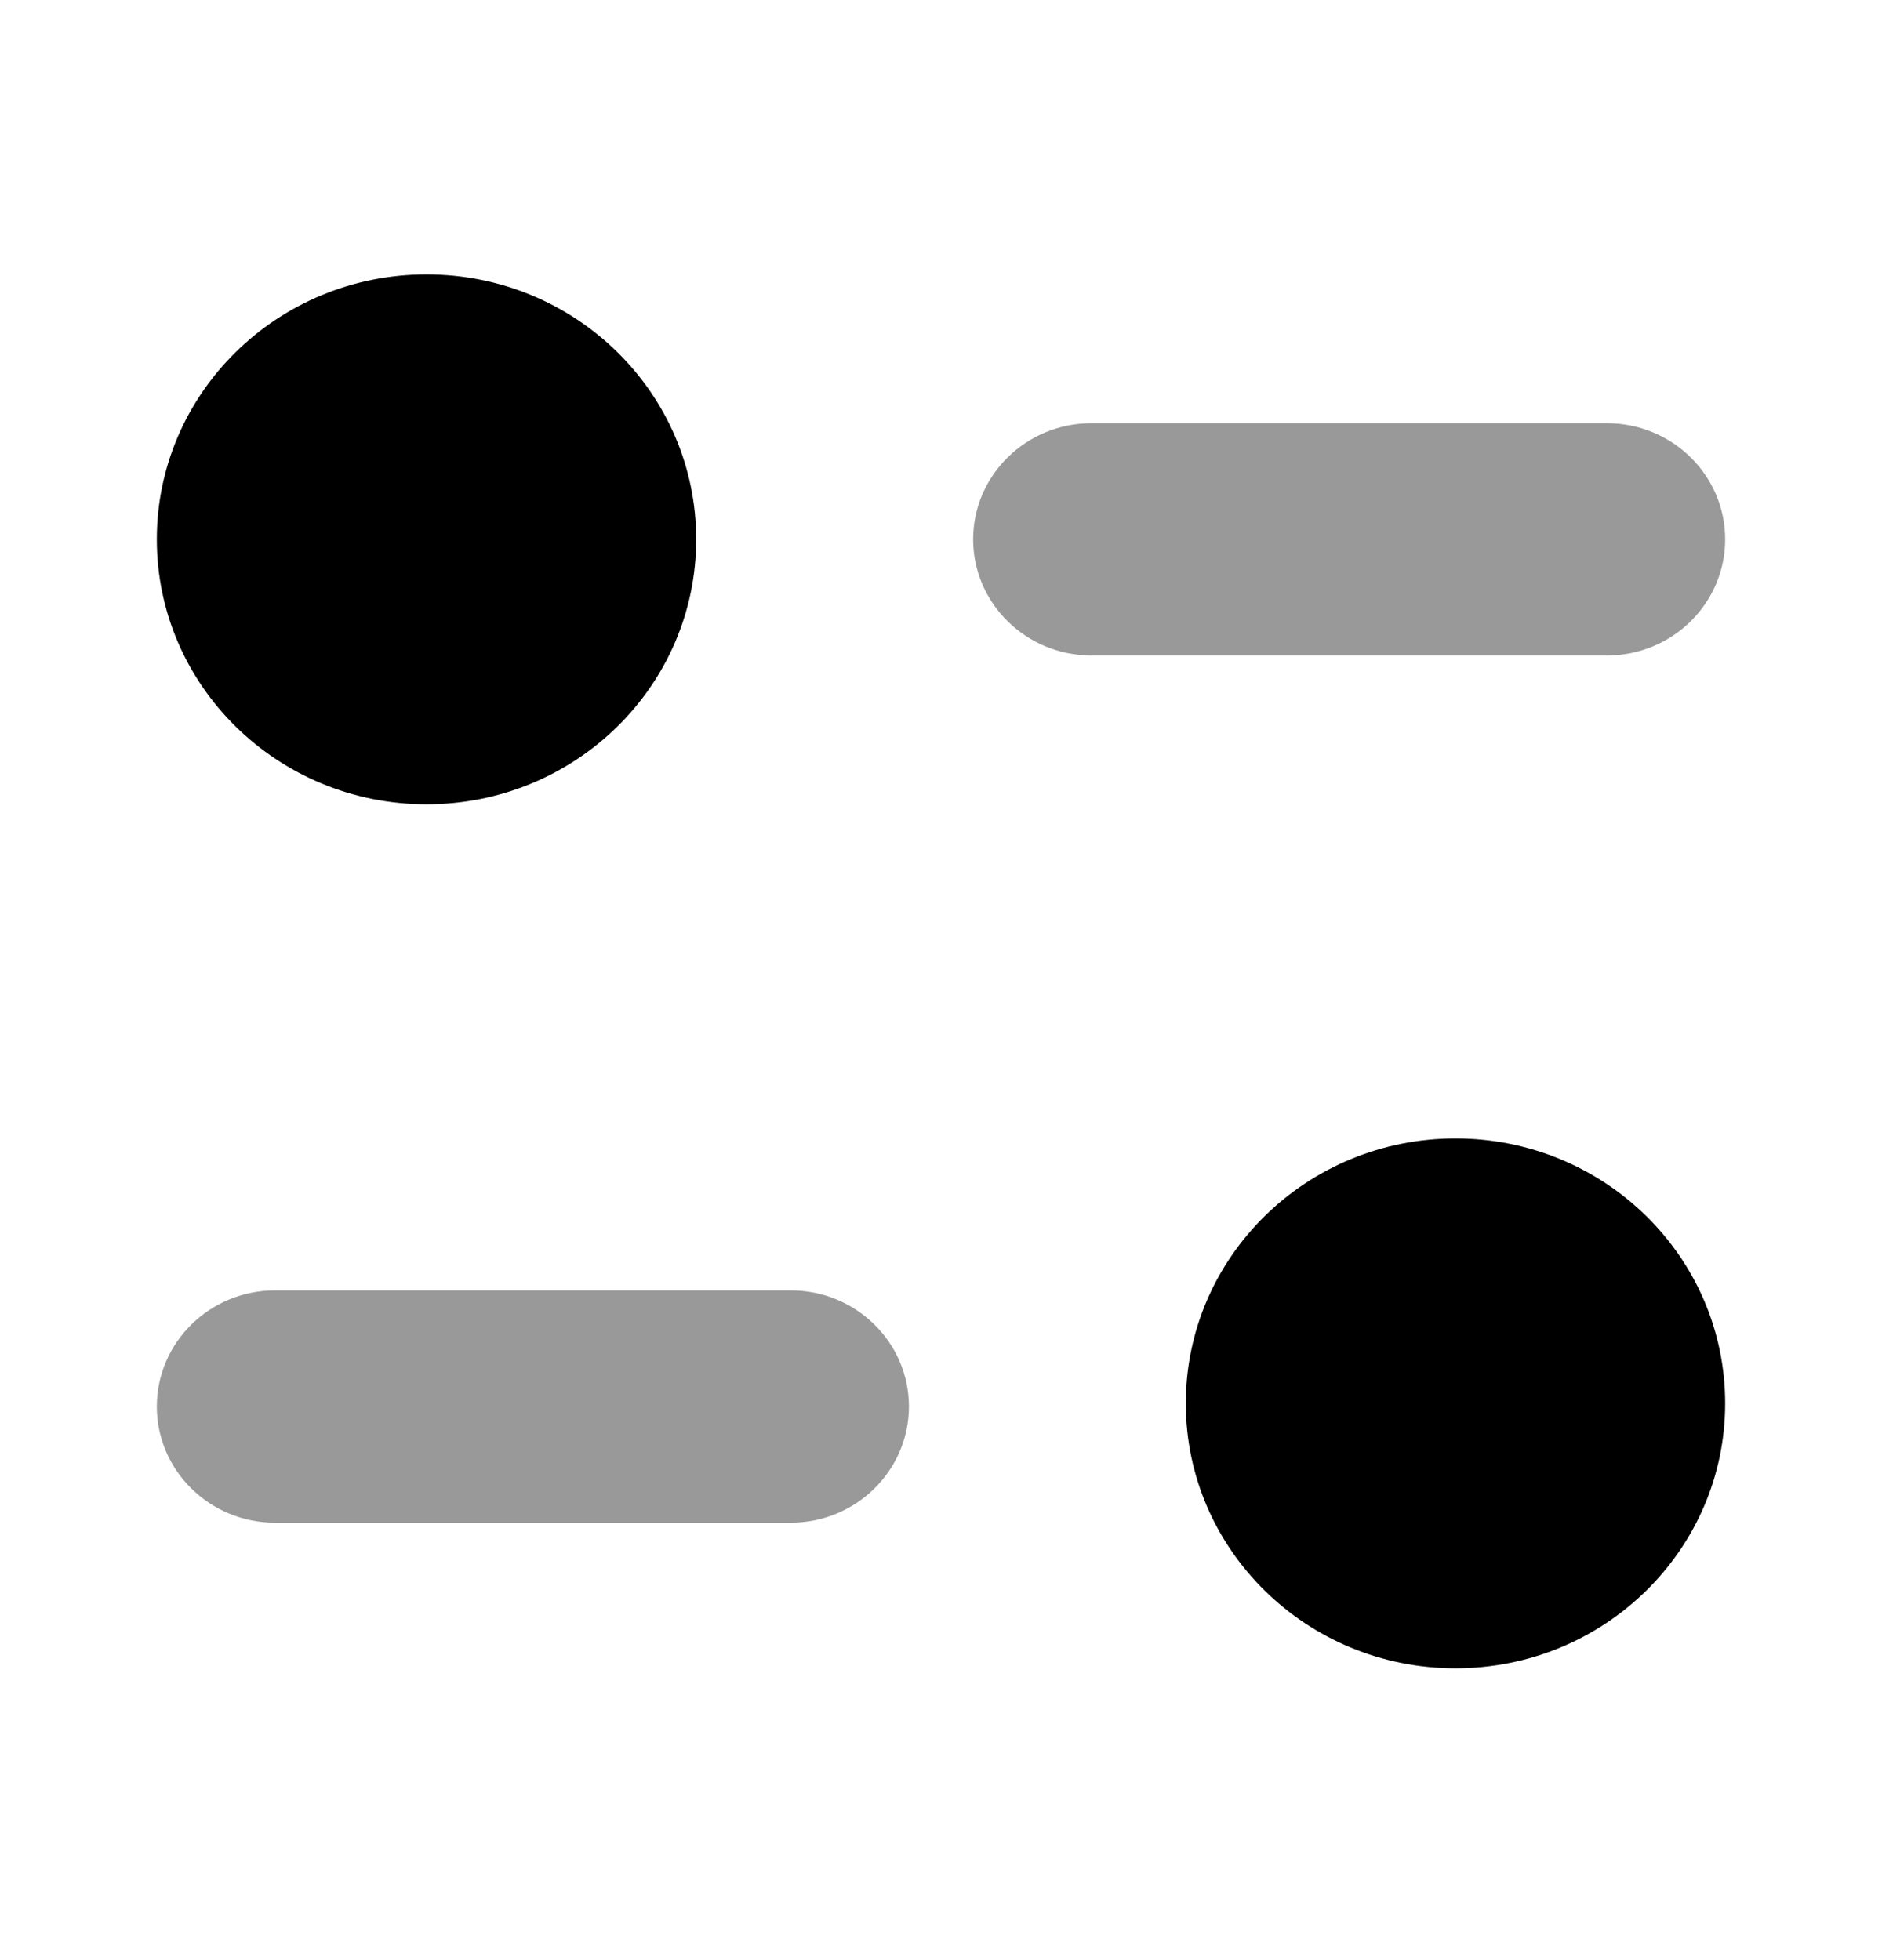 <svg width="24" height="25" viewBox="0 0 24 25" fill="none" xmlns="http://www.w3.org/2000/svg">
<path opacity="0.4" d="M10.083 16.458H3.508C2.676 16.458 2 17.122 2 17.939C2 18.756 2.676 19.421 3.508 19.421H10.083C10.915 19.421 11.591 18.756 11.591 17.939C11.591 17.122 10.915 16.458 10.083 16.458Z" fill="black"/>
<path opacity="0.4" d="M22 6.879C22 6.062 21.325 5.398 20.493 5.398H13.918C13.086 5.398 12.41 6.062 12.41 6.879C12.41 7.696 13.086 8.36 13.918 8.36H20.493C21.325 8.36 22 7.696 22 6.879Z" fill="black"/>
<path d="M8.878 6.879C8.878 8.745 7.339 10.258 5.439 10.258C3.54 10.258 2 8.745 2 6.879C2 5.013 3.54 3.5 5.439 3.5C7.339 3.5 8.878 5.013 8.878 6.879Z" fill="black"/>
<path d="M22 17.899C22 19.765 20.461 21.278 18.561 21.278C16.662 21.278 15.122 19.765 15.122 17.899C15.122 16.032 16.662 14.52 18.561 14.52C20.461 14.52 22 16.032 22 17.899Z" fill="black"/>
</svg>
